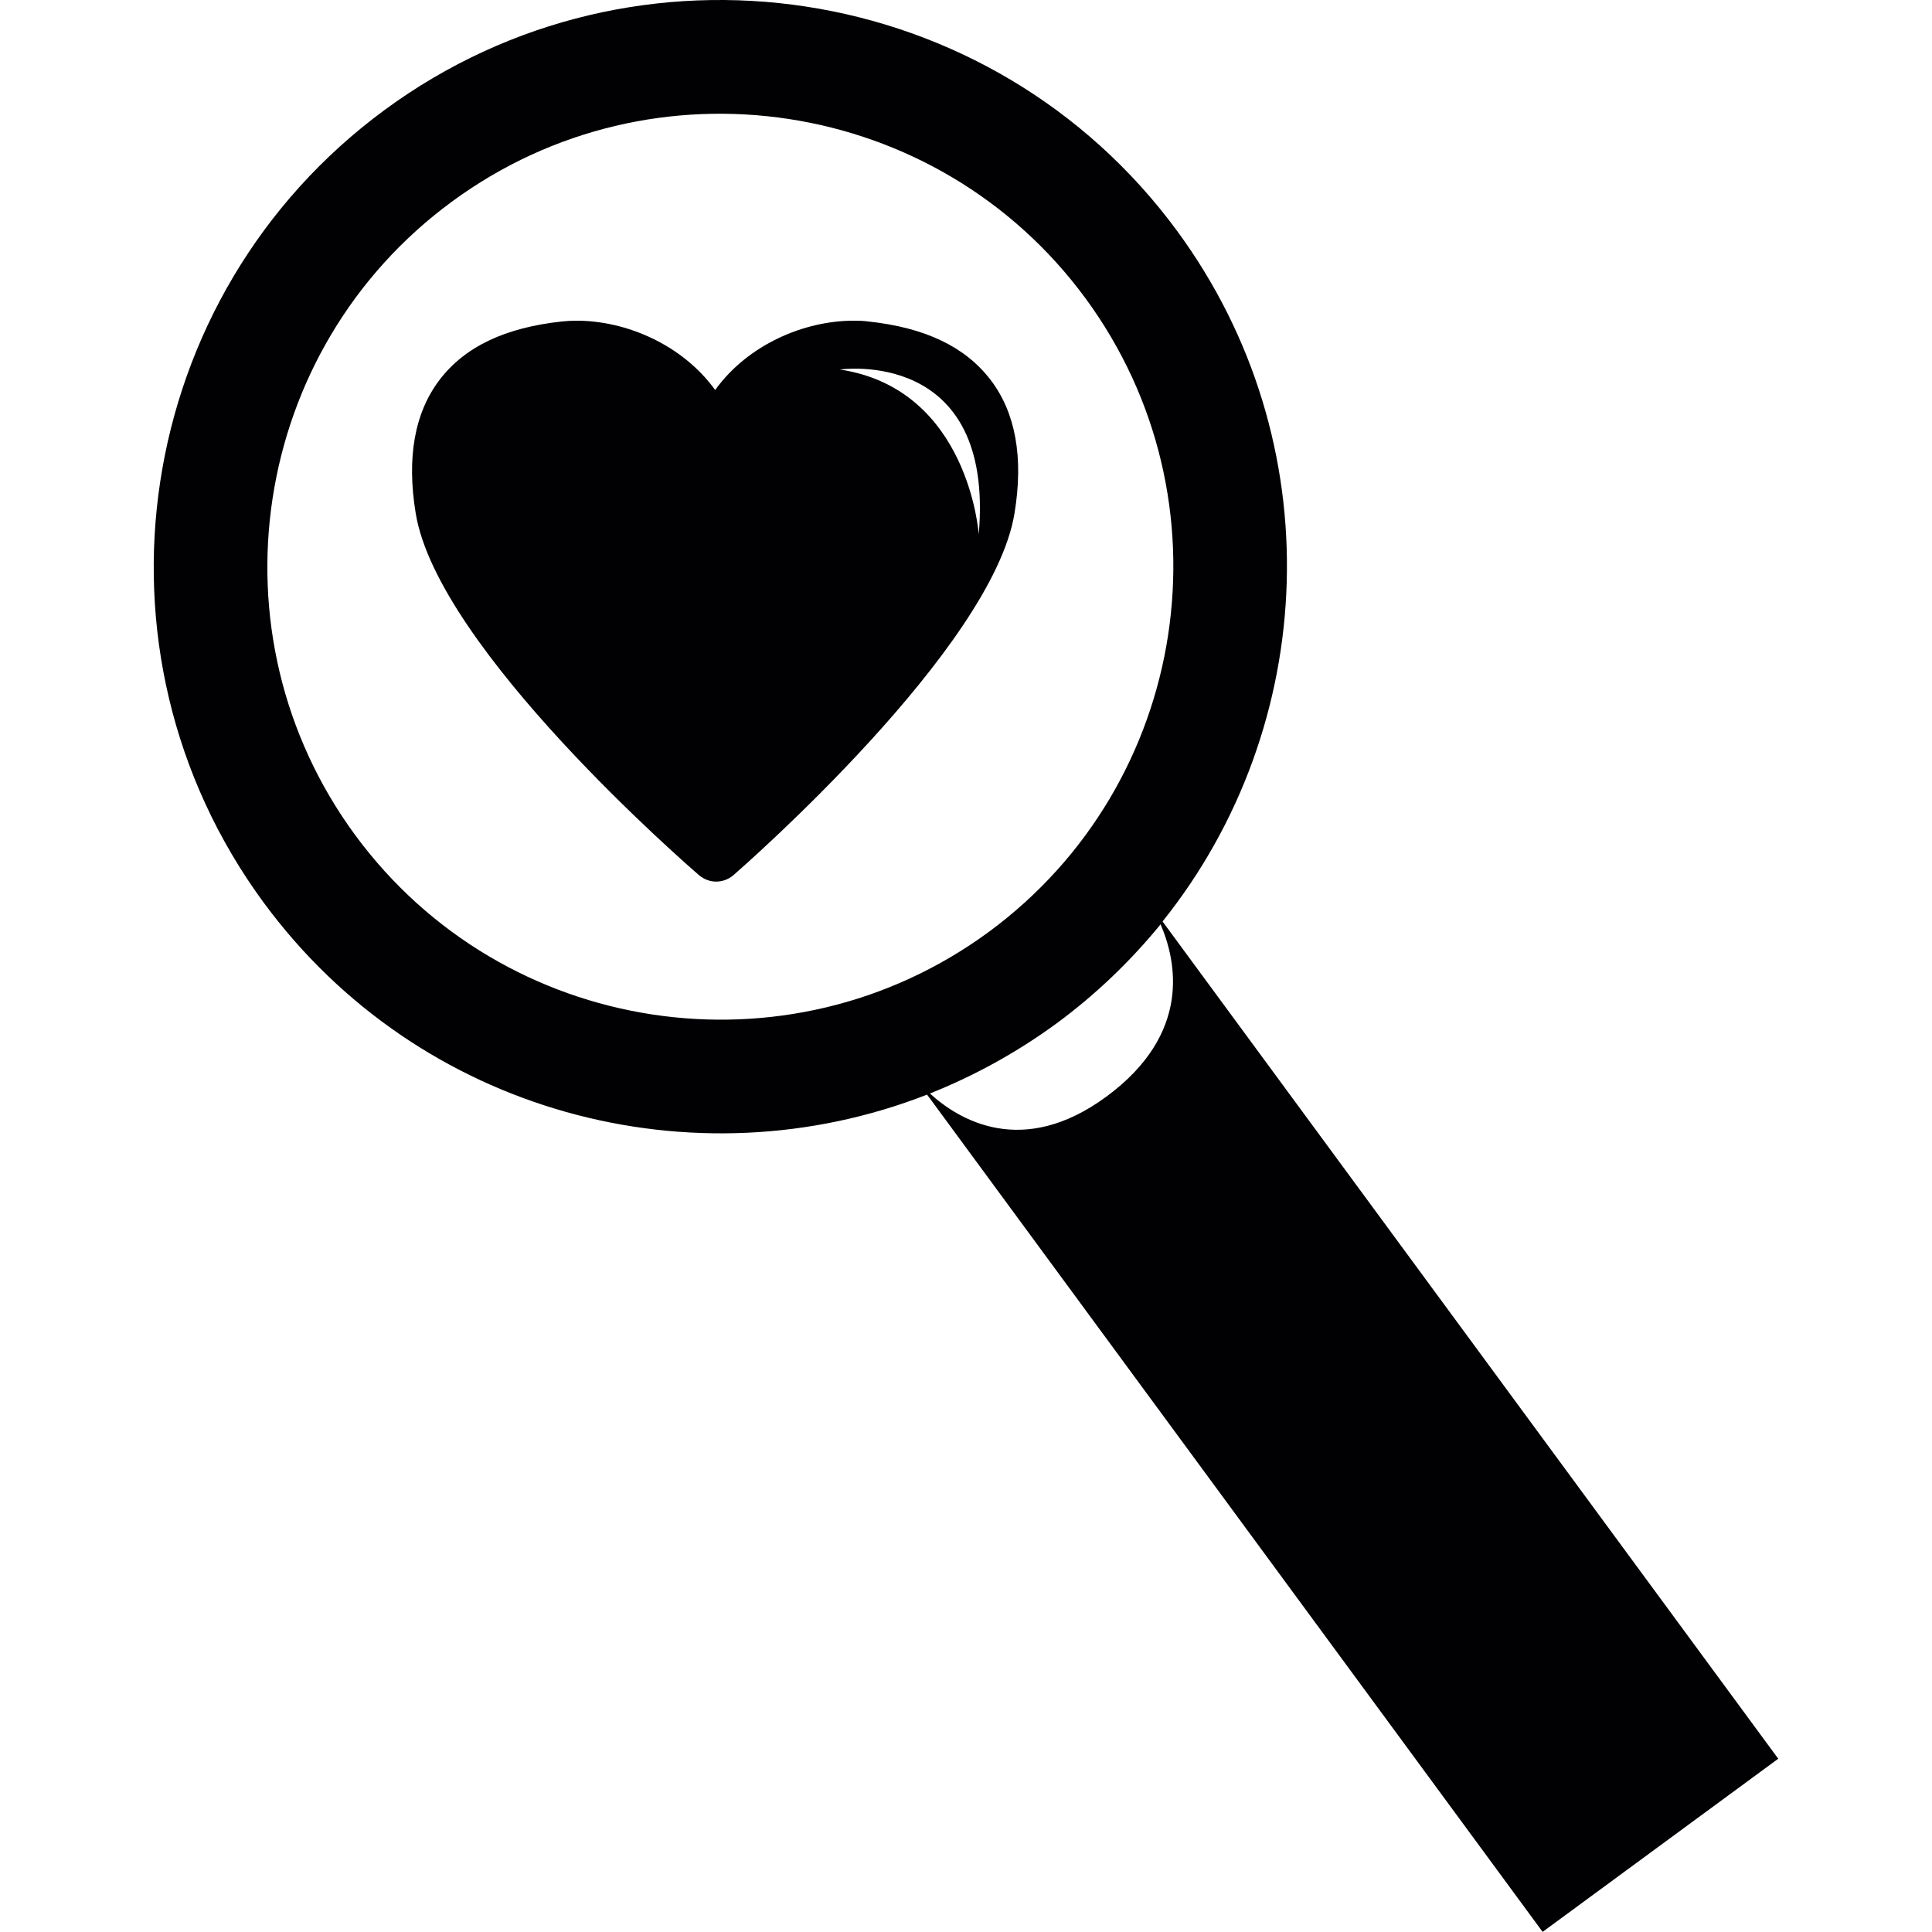 <?xml version="1.0" encoding="iso-8859-1"?>
<!-- Generator: Adobe Illustrator 18.1.1, SVG Export Plug-In . SVG Version: 6.00 Build 0)  -->
<svg version="1.1" id="Capa_1" xmlns="http://www.w3.org/2000/svg" xmlns:xlink="http://www.w3.org/1999/xlink" x="0px" y="0px"
	 viewBox="0 0 15.555 15.555" style="enable-background:new 0 0 15.555 15.555;" xml:space="preserve">
<g>
	<g>
		<path style="fill:#010002;" d="M9.36,7.419c1.261-1.574,1.366-3.86,0.117-5.56c-1.49-2.027-4.353-2.465-6.38-0.974
			C1.069,2.377,0.632,5.239,2.123,7.267c1.25,1.7,3.463,2.28,5.341,1.546l0.012,0.017C7.477,8.831,7.48,8.835,7.487,8.844
			l4.933,6.71l1.897-1.394L9.36,7.419z M2.86,6.724c-1.191-1.62-0.843-3.91,0.779-5.101c1.62-1.191,3.909-0.842,5.1,0.778
			C9.931,4.023,9.582,6.31,7.961,7.503C6.341,8.693,4.053,8.345,2.86,6.724z M8.908,8.829C8.232,9.326,7.72,9.017,7.487,8.804
			c0.354-0.141,0.696-0.328,1.018-0.563c0.319-0.235,0.599-0.505,0.839-0.799C9.471,7.736,9.598,8.321,8.908,8.829z M7.975,3.058
			c-0.204-0.266-0.526-0.421-0.987-0.47C6.952,2.583,6.912,2.582,6.873,2.582c-0.4,0-0.852,0.193-1.115,0.558
			C5.494,2.775,5.042,2.582,4.643,2.582c-0.04,0-0.078,0.002-0.116,0.006C4.067,2.637,3.744,2.791,3.54,3.057
			C3.338,3.322,3.273,3.684,3.347,4.133C3.525,5.224,5.544,6.974,5.63,7.048c0.04,0.033,0.088,0.05,0.136,0.05
			c0.049,0,0.097-0.017,0.137-0.05C5.989,6.973,7.99,5.223,8.168,4.133C8.242,3.684,8.177,3.322,7.975,3.058z M7.88,4.302
			c0,0-0.078-1.17-1.118-1.327C6.762,2.975,8.011,2.793,7.88,4.302z"/>
	</g>
</g>
<g>
</g>
<g>
</g>
<g>
</g>
<g>
</g>
<g>
</g>
<g>
</g>
<g>
</g>
<g>
</g>
<g>
</g>
<g>
</g>
<g>
</g>
<g>
</g>
<g>
</g>
<g>
</g>
<g>
</g>
</svg>
